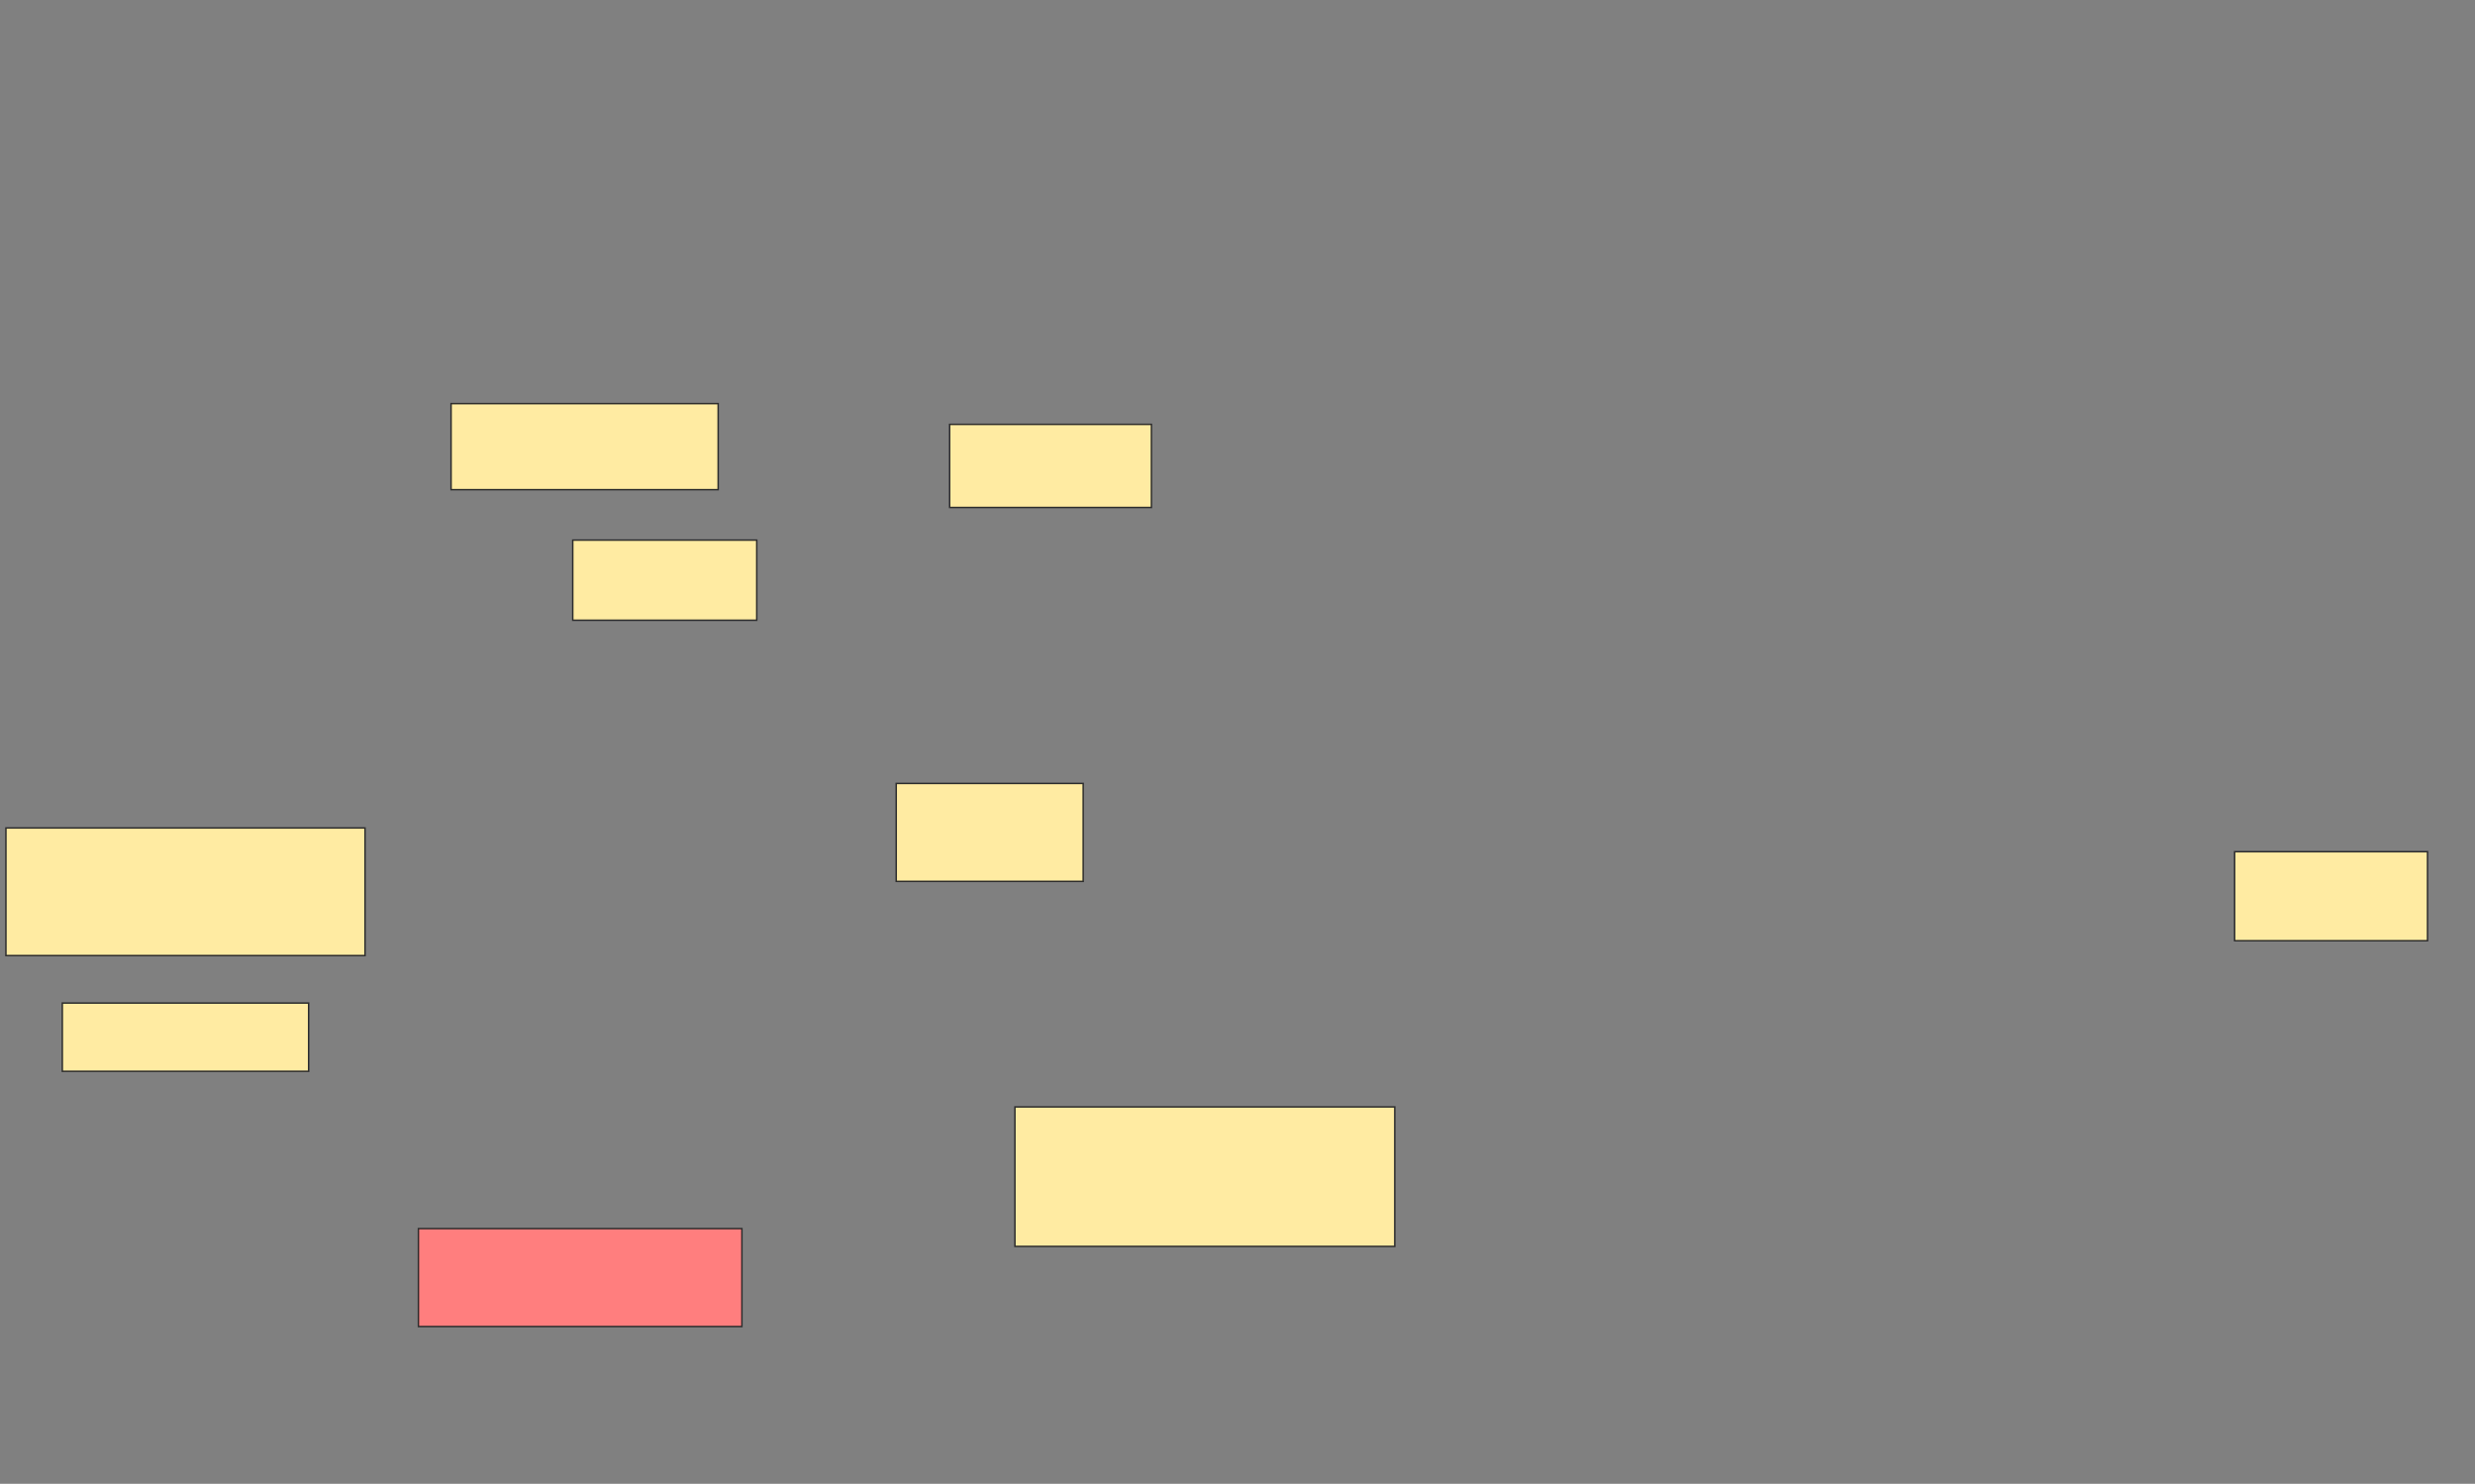 <svg xmlns="http://www.w3.org/2000/svg" width="1668" height="1000">
 <rect width="100%" height="100%" fill="#808080" stroke="none"/>
 <!-- Created with Image Occlusion Enhanced -->
 <g>
  <title>Labels</title>
 </g>
 <g>
  <title>Masks</title>
  <rect id="cb1c7d87d973415ba821ed6ac7f6b815-ao-1" height="66" width="126" y="528" x="604" stroke="#2D2D2D" fill="#FFEBA2"/>
  <rect id="cb1c7d87d973415ba821ed6ac7f6b815-ao-2" height="56" width="136" y="286" x="640" stroke="#2D2D2D" fill="#FFEBA2"/>
  <rect id="cb1c7d87d973415ba821ed6ac7f6b815-ao-3" height="54" width="124" y="364" x="386" stroke="#2D2D2D" fill="#FFEBA2"/>
  <rect id="cb1c7d87d973415ba821ed6ac7f6b815-ao-4" height="58" width="180" y="272" x="304" stroke="#2D2D2D" fill="#FFEBA2"/>
  <rect id="cb1c7d87d973415ba821ed6ac7f6b815-ao-5" height="86" width="242" y="558" x="4" stroke="#2D2D2D" fill="#FFEBA2"/>
  <rect id="cb1c7d87d973415ba821ed6ac7f6b815-ao-6" height="46" width="166" y="676" x="42" stroke="#2D2D2D" fill="#FFEBA2"/>
  <rect id="cb1c7d87d973415ba821ed6ac7f6b815-ao-7" height="66" width="218" y="828" x="282" stroke="#2D2D2D" fill="#FF7E7E" class="qshape"/>
  <rect id="cb1c7d87d973415ba821ed6ac7f6b815-ao-8" height="94" width="256" y="746" x="684" stroke="#2D2D2D" fill="#FFEBA2"/>
  <rect id="cb1c7d87d973415ba821ed6ac7f6b815-ao-9" height="60" width="130" y="574" x="1506" stroke="#2D2D2D" fill="#FFEBA2"/>
 </g>
</svg>